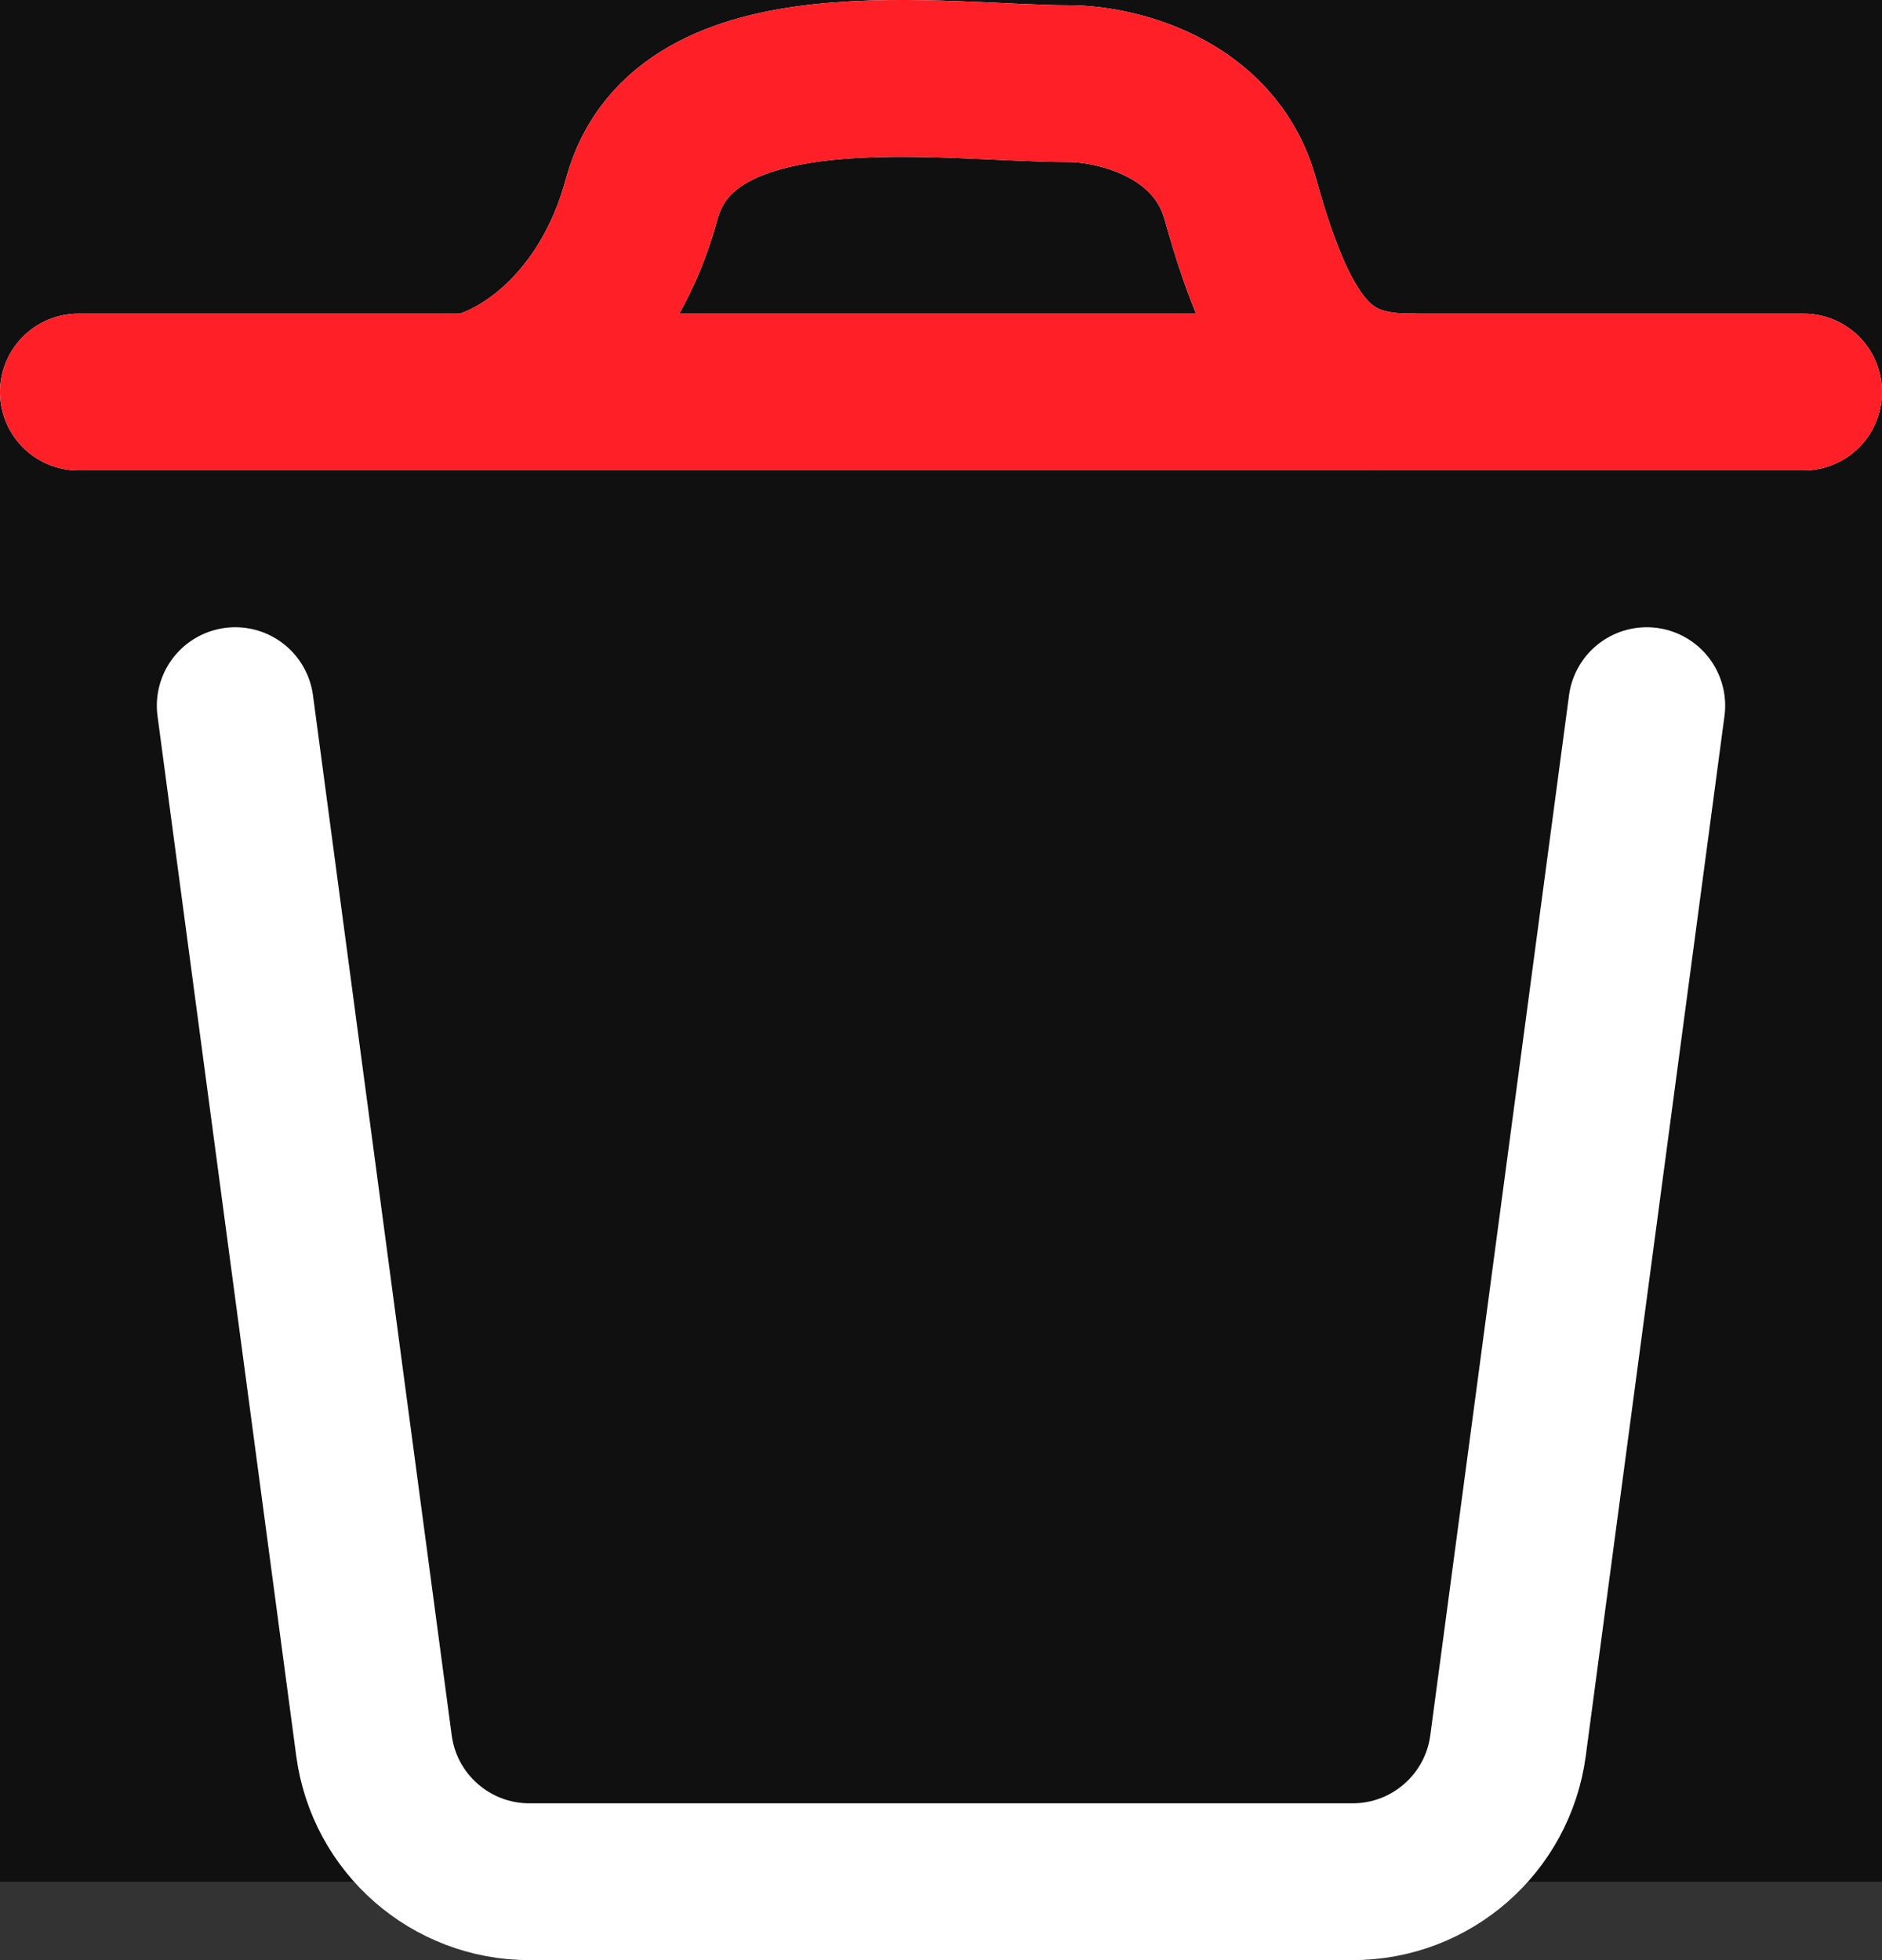 <svg width="24" height="25" viewBox="0 0 24 25" fill="none" xmlns="http://www.w3.org/2000/svg">
<rect x="0" y="0" width="24" height="25" fill="#333333" stroke="none"/>
<g id="Iconly/Light/Delete">
<rect width="24" height="24" fill="#101010"/>
<g id="Delete">
<path id="Rectangle 57" d="M1 5H12H23M21 9L19.231 22.264C19.099 23.258 18.251 24 17.249 24H12H6.751C5.749 24 4.901 23.258 4.769 22.264L3 9" stroke="white" stroke-width="2" stroke-linecap="round"/>
<path id="Vector 7" d="M6 5C6.727 4.836 7.769 4.071 8.182 2.542C8.727 0.521 12 1.067 13.636 1.067C14.182 1.067 15.483 1.335 15.818 2.542C16.364 4.508 16.909 5 18 5" stroke="white" stroke-width="2" stroke-linecap="round"/>
</g>
<g id="Delete_2">
<path id="Rectangle 57_2" d="M1 5H12H23" stroke="#FE1F27" stroke-width="2" stroke-linecap="round"/>
<path id="Vector 7_2" d="M6 5C6.727 4.836 7.769 4.071 8.182 2.542C8.727 0.521 12 1.067 13.636 1.067C14.182 1.067 15.483 1.335 15.818 2.542C16.364 4.508 16.909 5 18 5" stroke="#FE1F27" stroke-width="2" stroke-linecap="round"/>
</g>
</g>
</svg>
